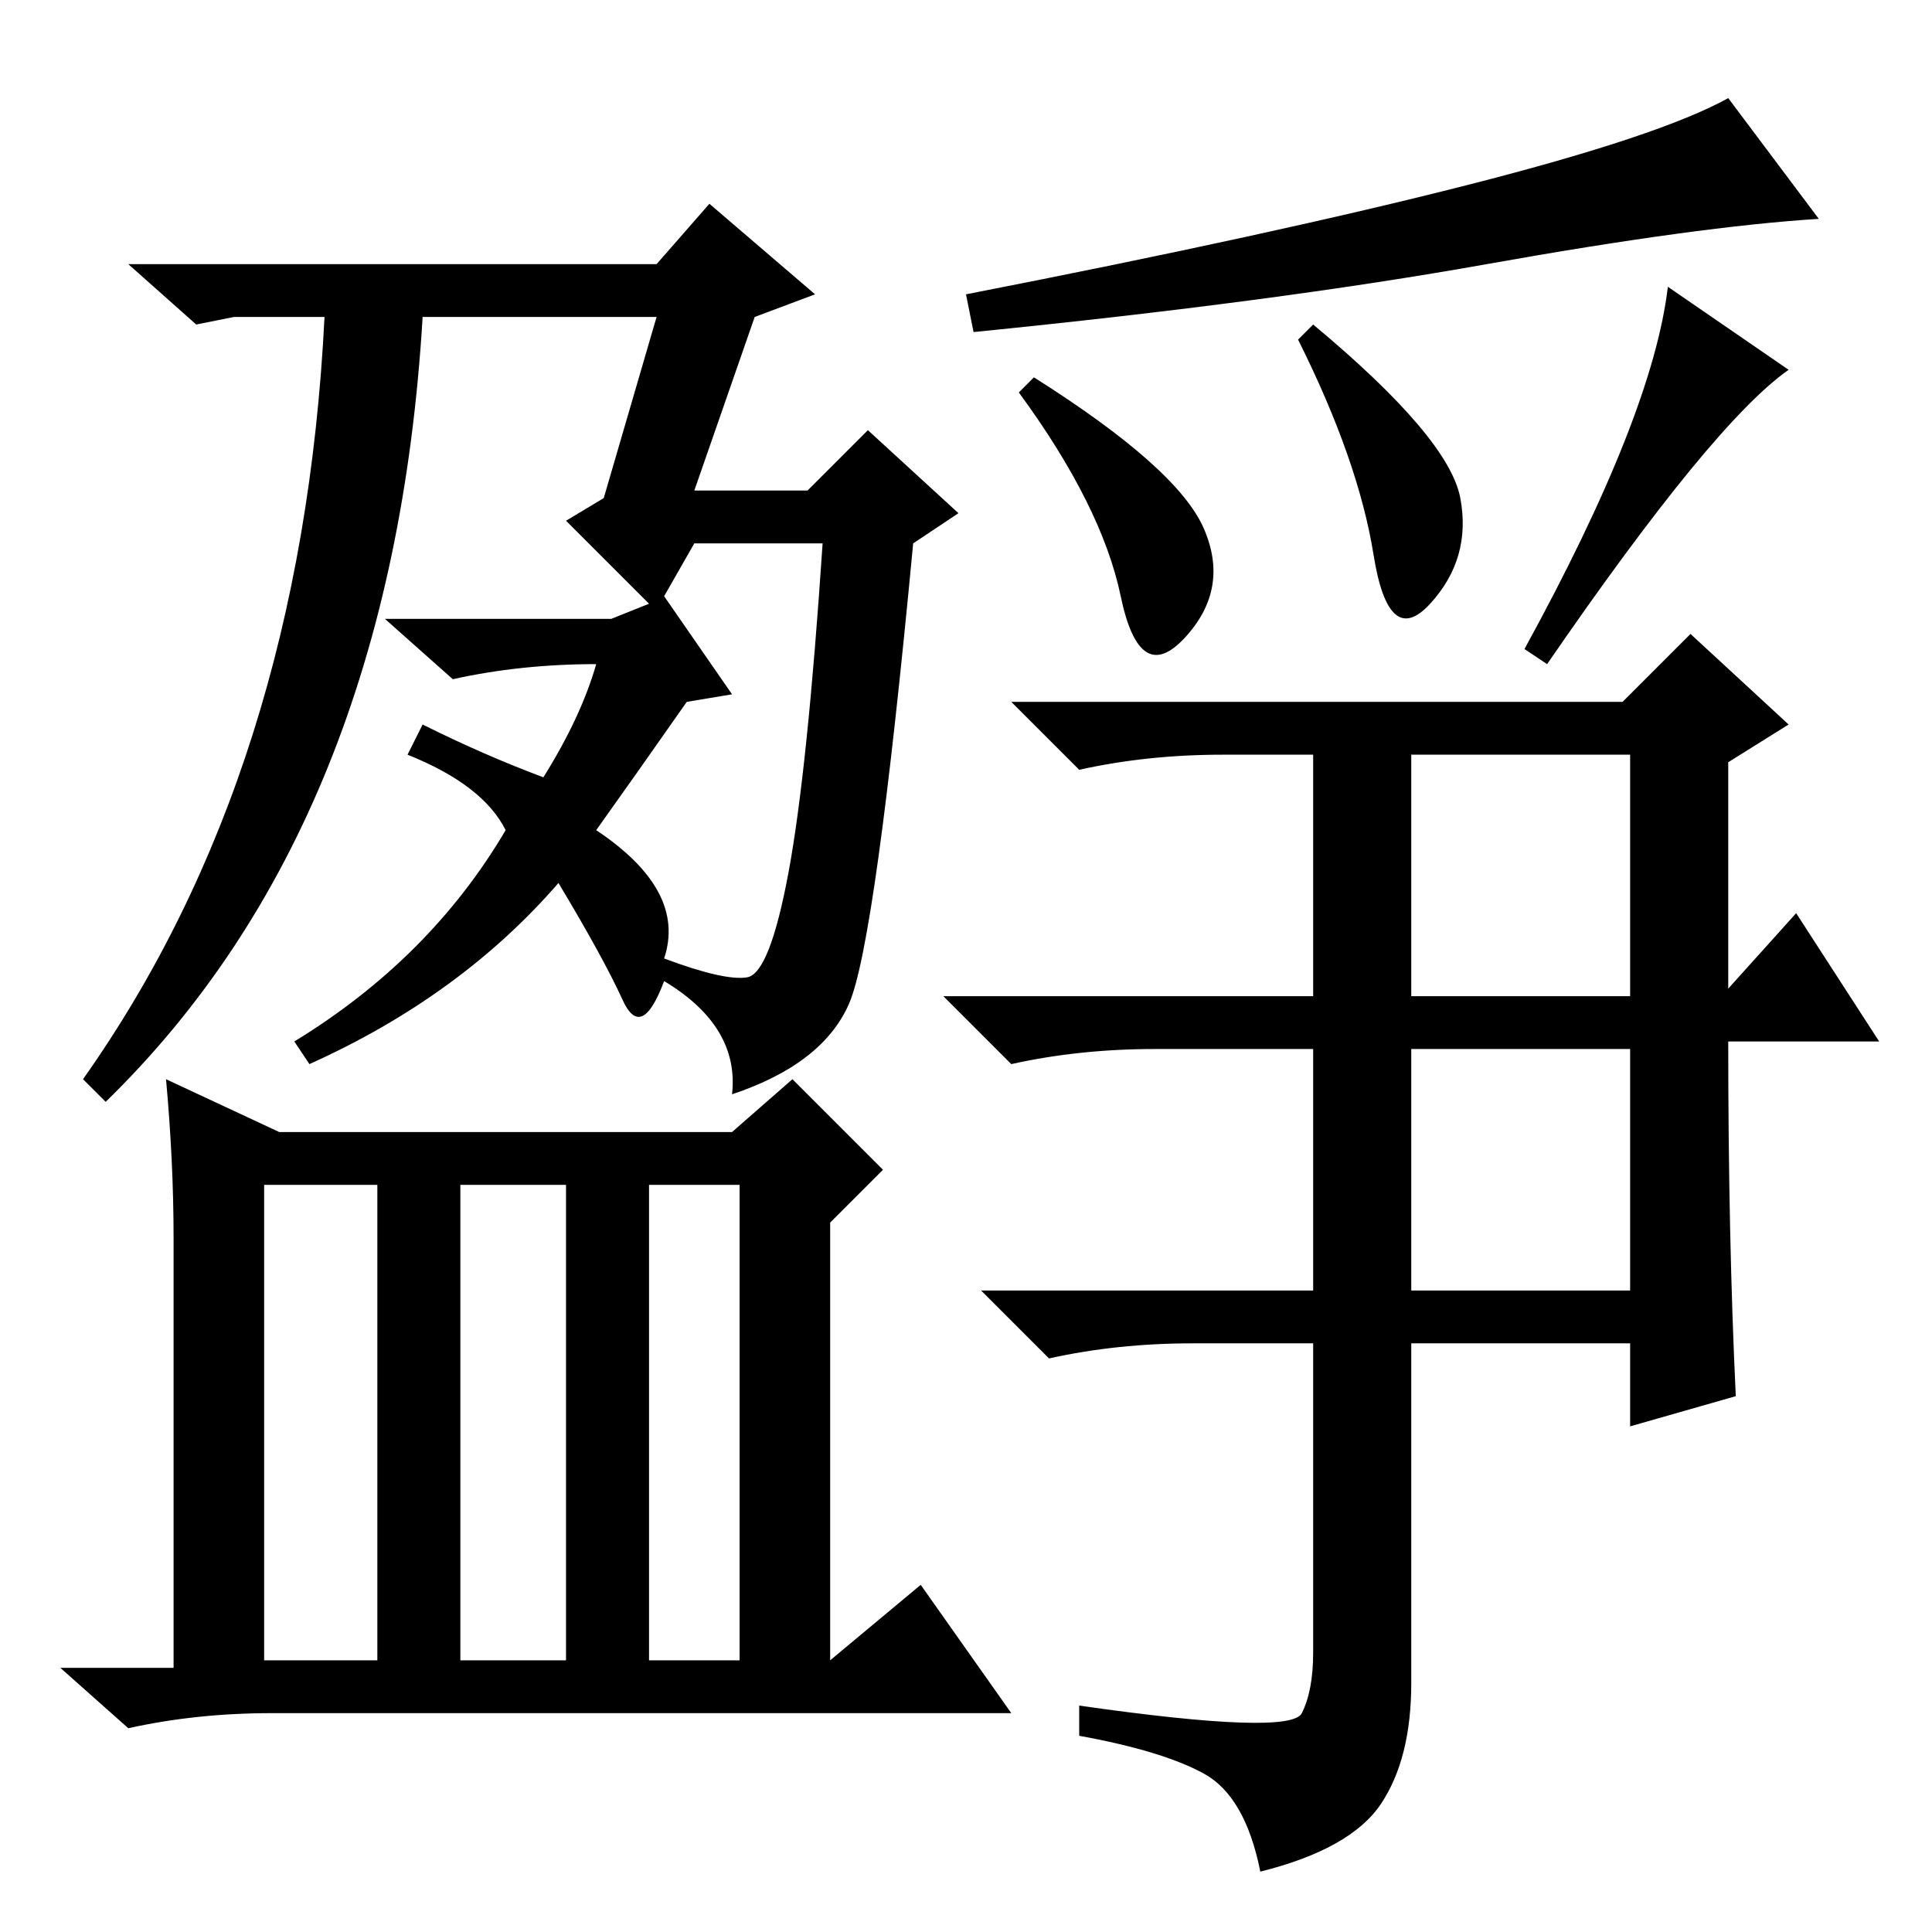 <?xml version="1.0" standalone="no"?>
<!DOCTYPE svg PUBLIC "-//W3C//DTD SVG 1.1//EN" "http://www.w3.org/Graphics/SVG/1.1/DTD/svg11.dtd" >
<svg xmlns="http://www.w3.org/2000/svg" xmlns:xlink="http://www.w3.org/1999/xlink" version="1.1" viewBox="0 -36 256 256">
  <g transform="matrix(1 0 0 -1 0 220)">
   <path fill="currentColor"
d="M75 36v63h-14v-63h14zM99 126.5q3 0.5 5.5 14t4.5 43.5h-17l-4 -7l9 -13l-6 -1q-7 -10 -12 -17q12 -8 9 -17q8 -3 11 -2.5zM98 36v63h-12v-63h12zM50 36v63h-15v-63h15zM88 126q-3 -8 -5.5 -2.5t-8.5 15.5q-13 -15 -33 -24l-2 3q18 11 28 28q-3 6 -13 10l2 4q8 -4 16 -7
q5 8 7 15q-10 0 -19 -2l-9 8h30l5 2l-11 11l5 3l7 24h-31q-4 -67 -42 -104l-3 3q29 41 32 101h-12l-5 -1l-9 8h70l7 8l14 -12l-8 -3l-8 -23h15l8 8l12 -11l-6 -4q-5 -53 -8.5 -61t-15.5 -12q1 9 -9 15zM23 92q0 10 -1 21l15 -7h60l8 7l12 -12l-7 -7v-58l12 10l12 -17h-98
q-10 0 -19 -2l-9 8h15v57zM187 85h29v32h-29v-32zM230 71l-14 -4v11h-29v-45q0 -10 -4 -16t-16 -9q-2 10 -7.5 13t-16.5 5v4q28 -4 29.5 -1t1.5 8v41h-16q-10 0 -19 -2l-9 9h44v32h-21q-10 0 -19 -2l-9 9h49v32h-12q-10 0 -19 -2l-9 9h51h3h27l9 9l13 -12l-8 -5v-30l9 10
l11 -17h-20q0 -26 1 -47zM187 124h29v32h-29v-32zM194.5 231.5q25.5 6.5 34.5 11.5l12 -16q-16 -1 -44 -6t-68 -9l-1 5q41 8 66.5 14.5zM159.5 186q3.5 -8 -2.5 -14.5t-8.5 5.5t-13.5 27l2 2q19 -12 22.5 -20zM193.5 190q1.5 -8 -4 -14t-7.5 6.5t-10 28.5l2 2
q18 -15 19.5 -23zM202 170q17 31 19 48l16 -11q-10 -7 -32 -39z" />
  </g>

</svg>
